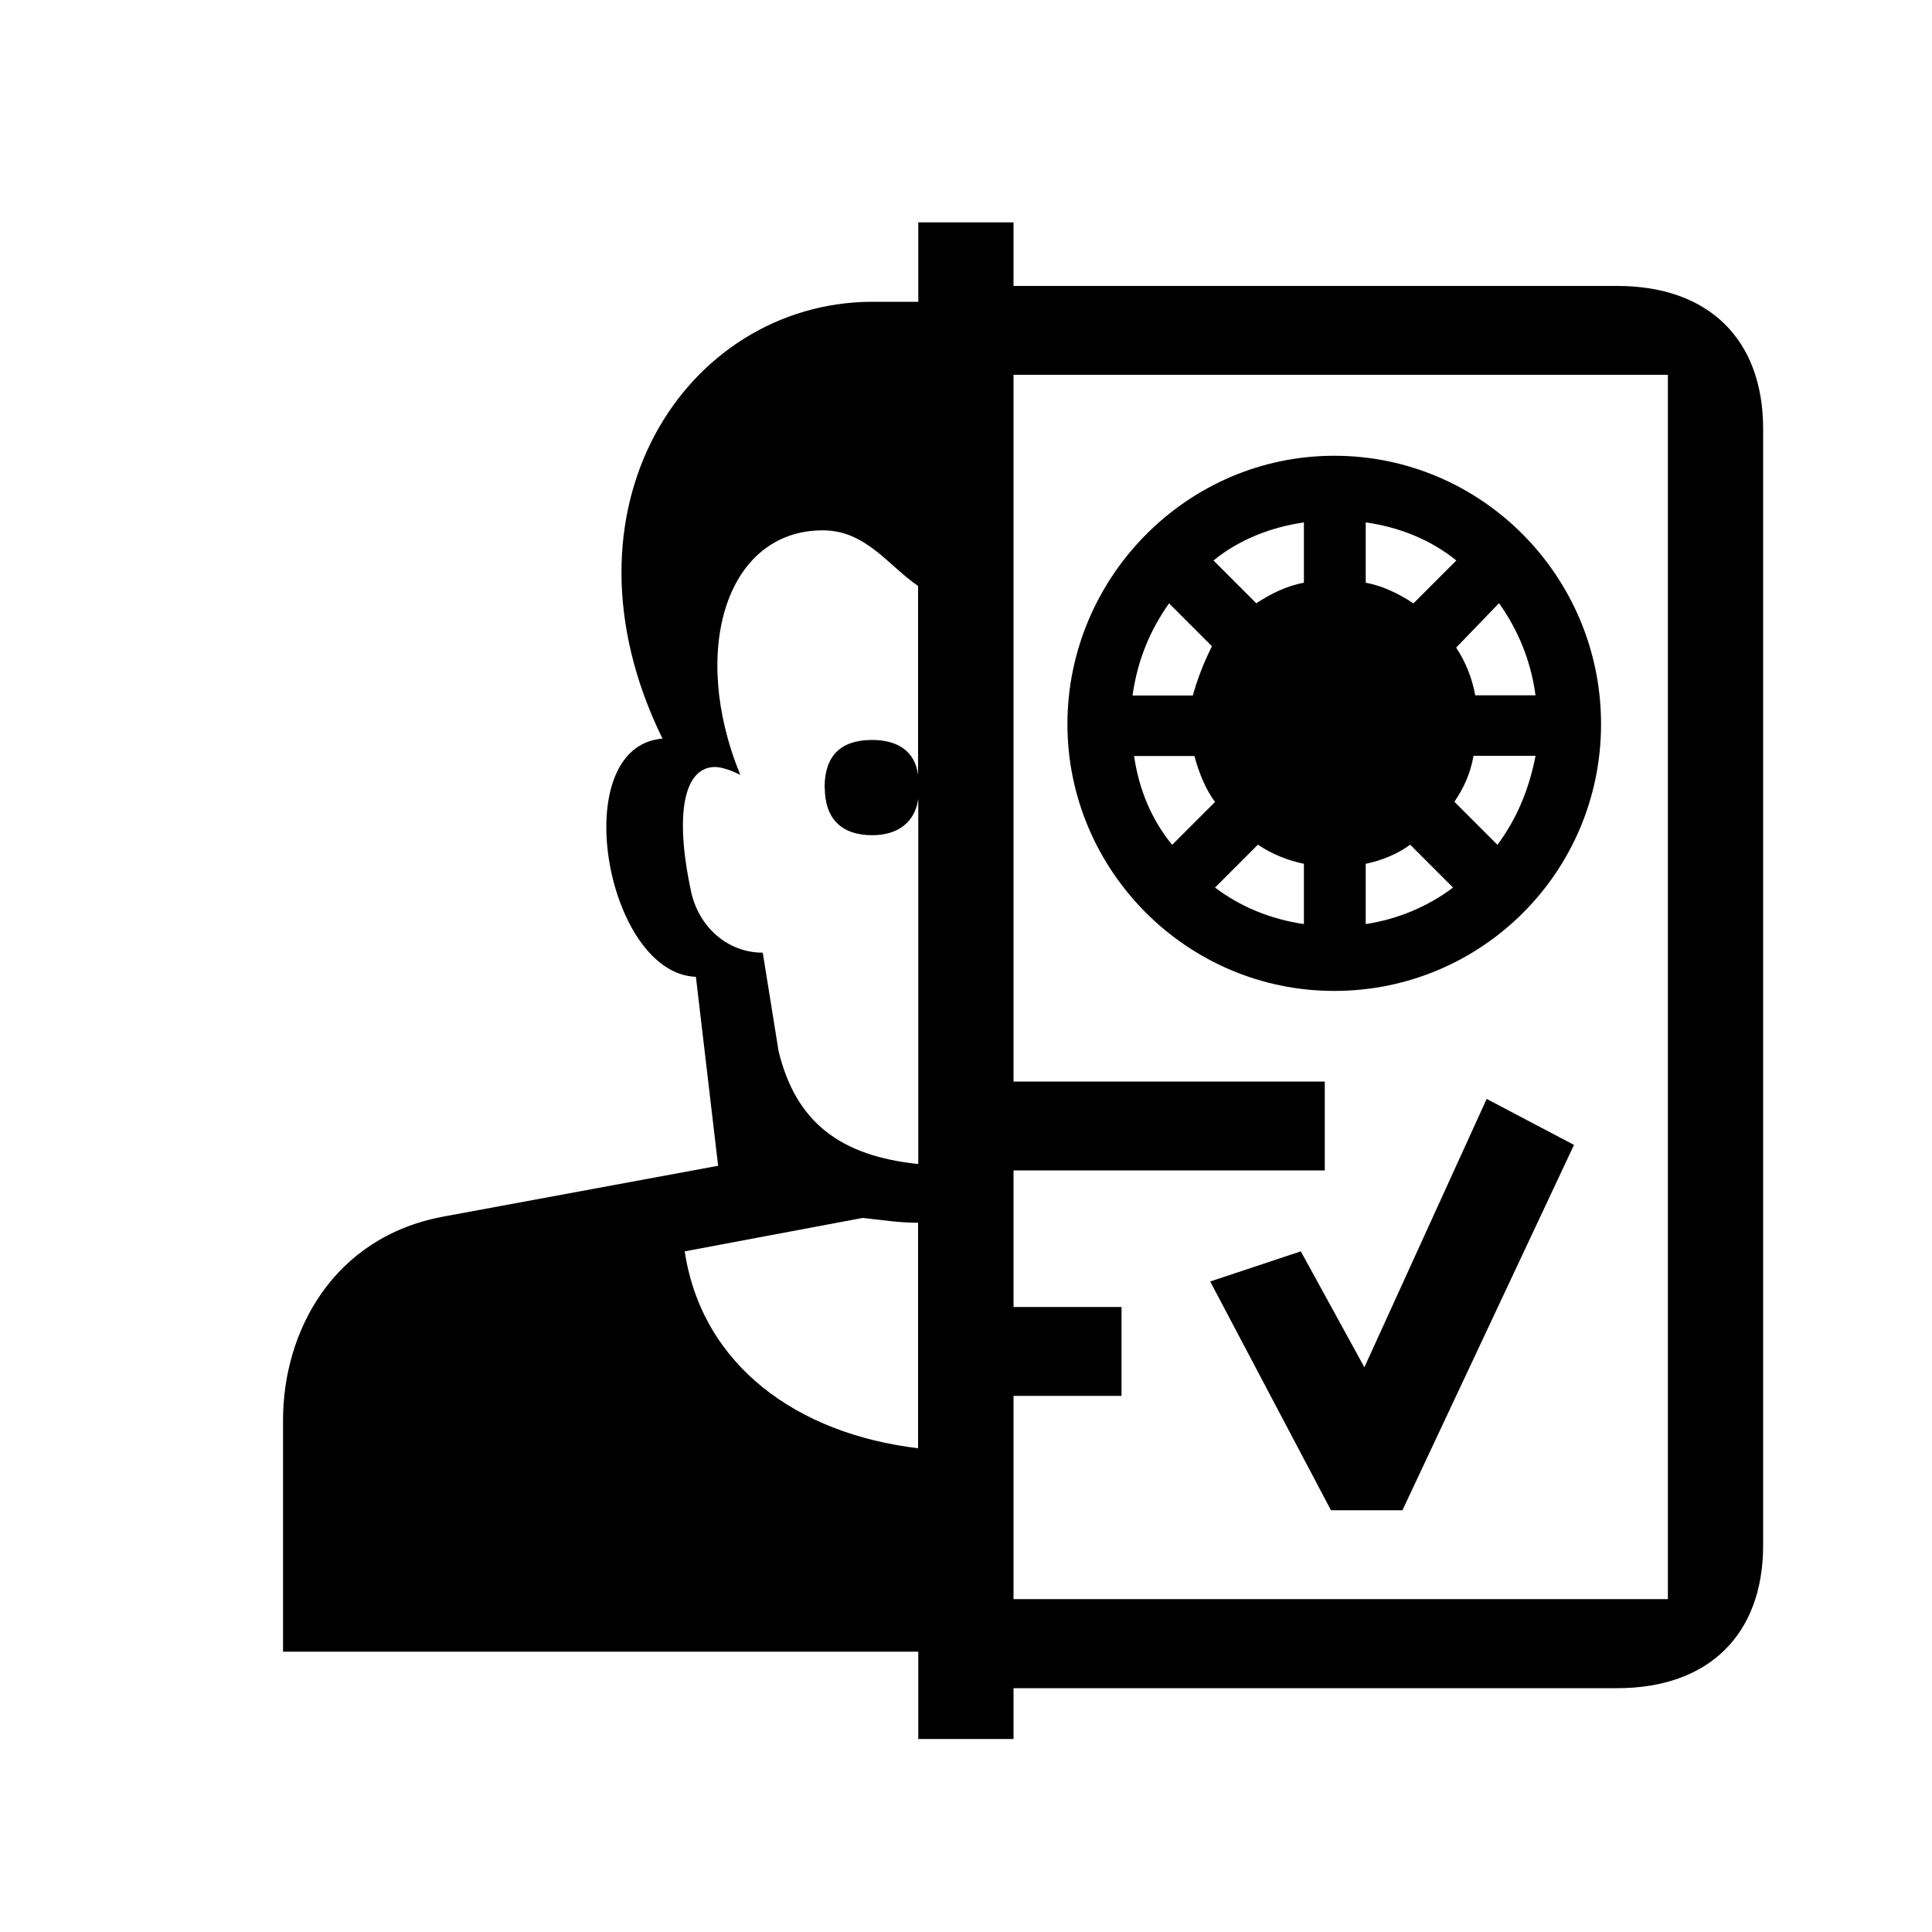 <?xml version="1.0" encoding="UTF-8"?><svg id="_00" xmlns="http://www.w3.org/2000/svg" viewBox="0 0 100 100"><path d="m91.26,79.98c0,4.6-2.79,7.4-7.56,7.4h-31.24v2.63h-4.93v-4.52H14.65v-12c0-4.52,2.55-9.45,8.3-10.52l14.22-2.63-1.15-9.78c-4.69-.17-6.74-11.92-1.73-12.33-5.84-11.92,1.23-22.52,10.77-22.61h2.47v-4.11h4.93v3.29h31.24c4.77,0,7.56,2.79,7.56,7.4v57.79Zm-48.58-39.21c0-1.64.82-2.47,2.46-2.47,1.32,0,2.22.58,2.38,1.81v-9.78c-1.56-1.07-2.71-2.88-4.93-2.88-5.01,0-6.91,6.25-4.27,12.66-.49-.25-.99-.41-1.31-.41-1.56,0-2.14,2.3-1.23,6.49.41,1.81,1.89,3.12,3.7,3.12l.82,5.1c.9,3.7,3.21,5.42,7.23,5.84v-18.91c-.17,1.23-1.07,1.89-2.38,1.89-1.64,0-2.46-.9-2.46-2.47Zm4.85,22.52c-1.07,0-1.97-.16-2.88-.25l-9.21,1.73c.9,5.92,5.84,9.45,12.08,10.19v-11.67Zm4.93,19.48h33.87V19.4h-33.87v36.58h16.11v4.6h-16.11v7.07h5.59v4.6h-5.59v10.52Zm16.6-59.18c7.64,0,13.81,6.25,13.81,13.89s-6.17,13.81-13.81,13.81-13.81-6.25-13.81-13.81,6.16-13.89,13.81-13.89Zm-7.32,12.41c.25-.9.58-1.73.99-2.55l-2.22-2.22c-.99,1.4-1.64,2.96-1.89,4.77h3.12Zm1.15,5.51c-.49-.66-.82-1.48-1.07-2.38h-3.12c.25,1.73.9,3.29,1.97,4.6l2.22-2.22Zm-.25,24.82l4.69-1.56,3.29,6,6.33-13.89,4.52,2.38-8.88,18.91h-3.7l-6.25-11.84Zm2.38-35.1c.74-.49,1.56-.9,2.47-1.07v-3.12c-1.73.25-3.37.9-4.68,1.97l2.22,2.22Zm2.47,13.48c-.82-.17-1.64-.49-2.38-.99l-2.22,2.22c1.31.99,2.88,1.64,4.6,1.89v-3.12Zm7.89-15.7c-1.32-1.07-2.96-1.73-4.69-1.97v3.12c.9.17,1.73.58,2.47,1.07l2.22-2.22Zm-4.69,18.82c1.64-.25,3.21-.9,4.52-1.89l-2.22-2.22c-.66.49-1.48.82-2.3.99v3.12Zm6.82-4.11c.99-1.32,1.64-2.88,1.97-4.6h-3.21c-.16.9-.49,1.64-.99,2.38l2.22,2.22Zm1.97-7.73c-.25-1.81-.9-3.37-1.89-4.77l-2.22,2.3c.49.74.82,1.56.99,2.47h3.12Z"/></svg>